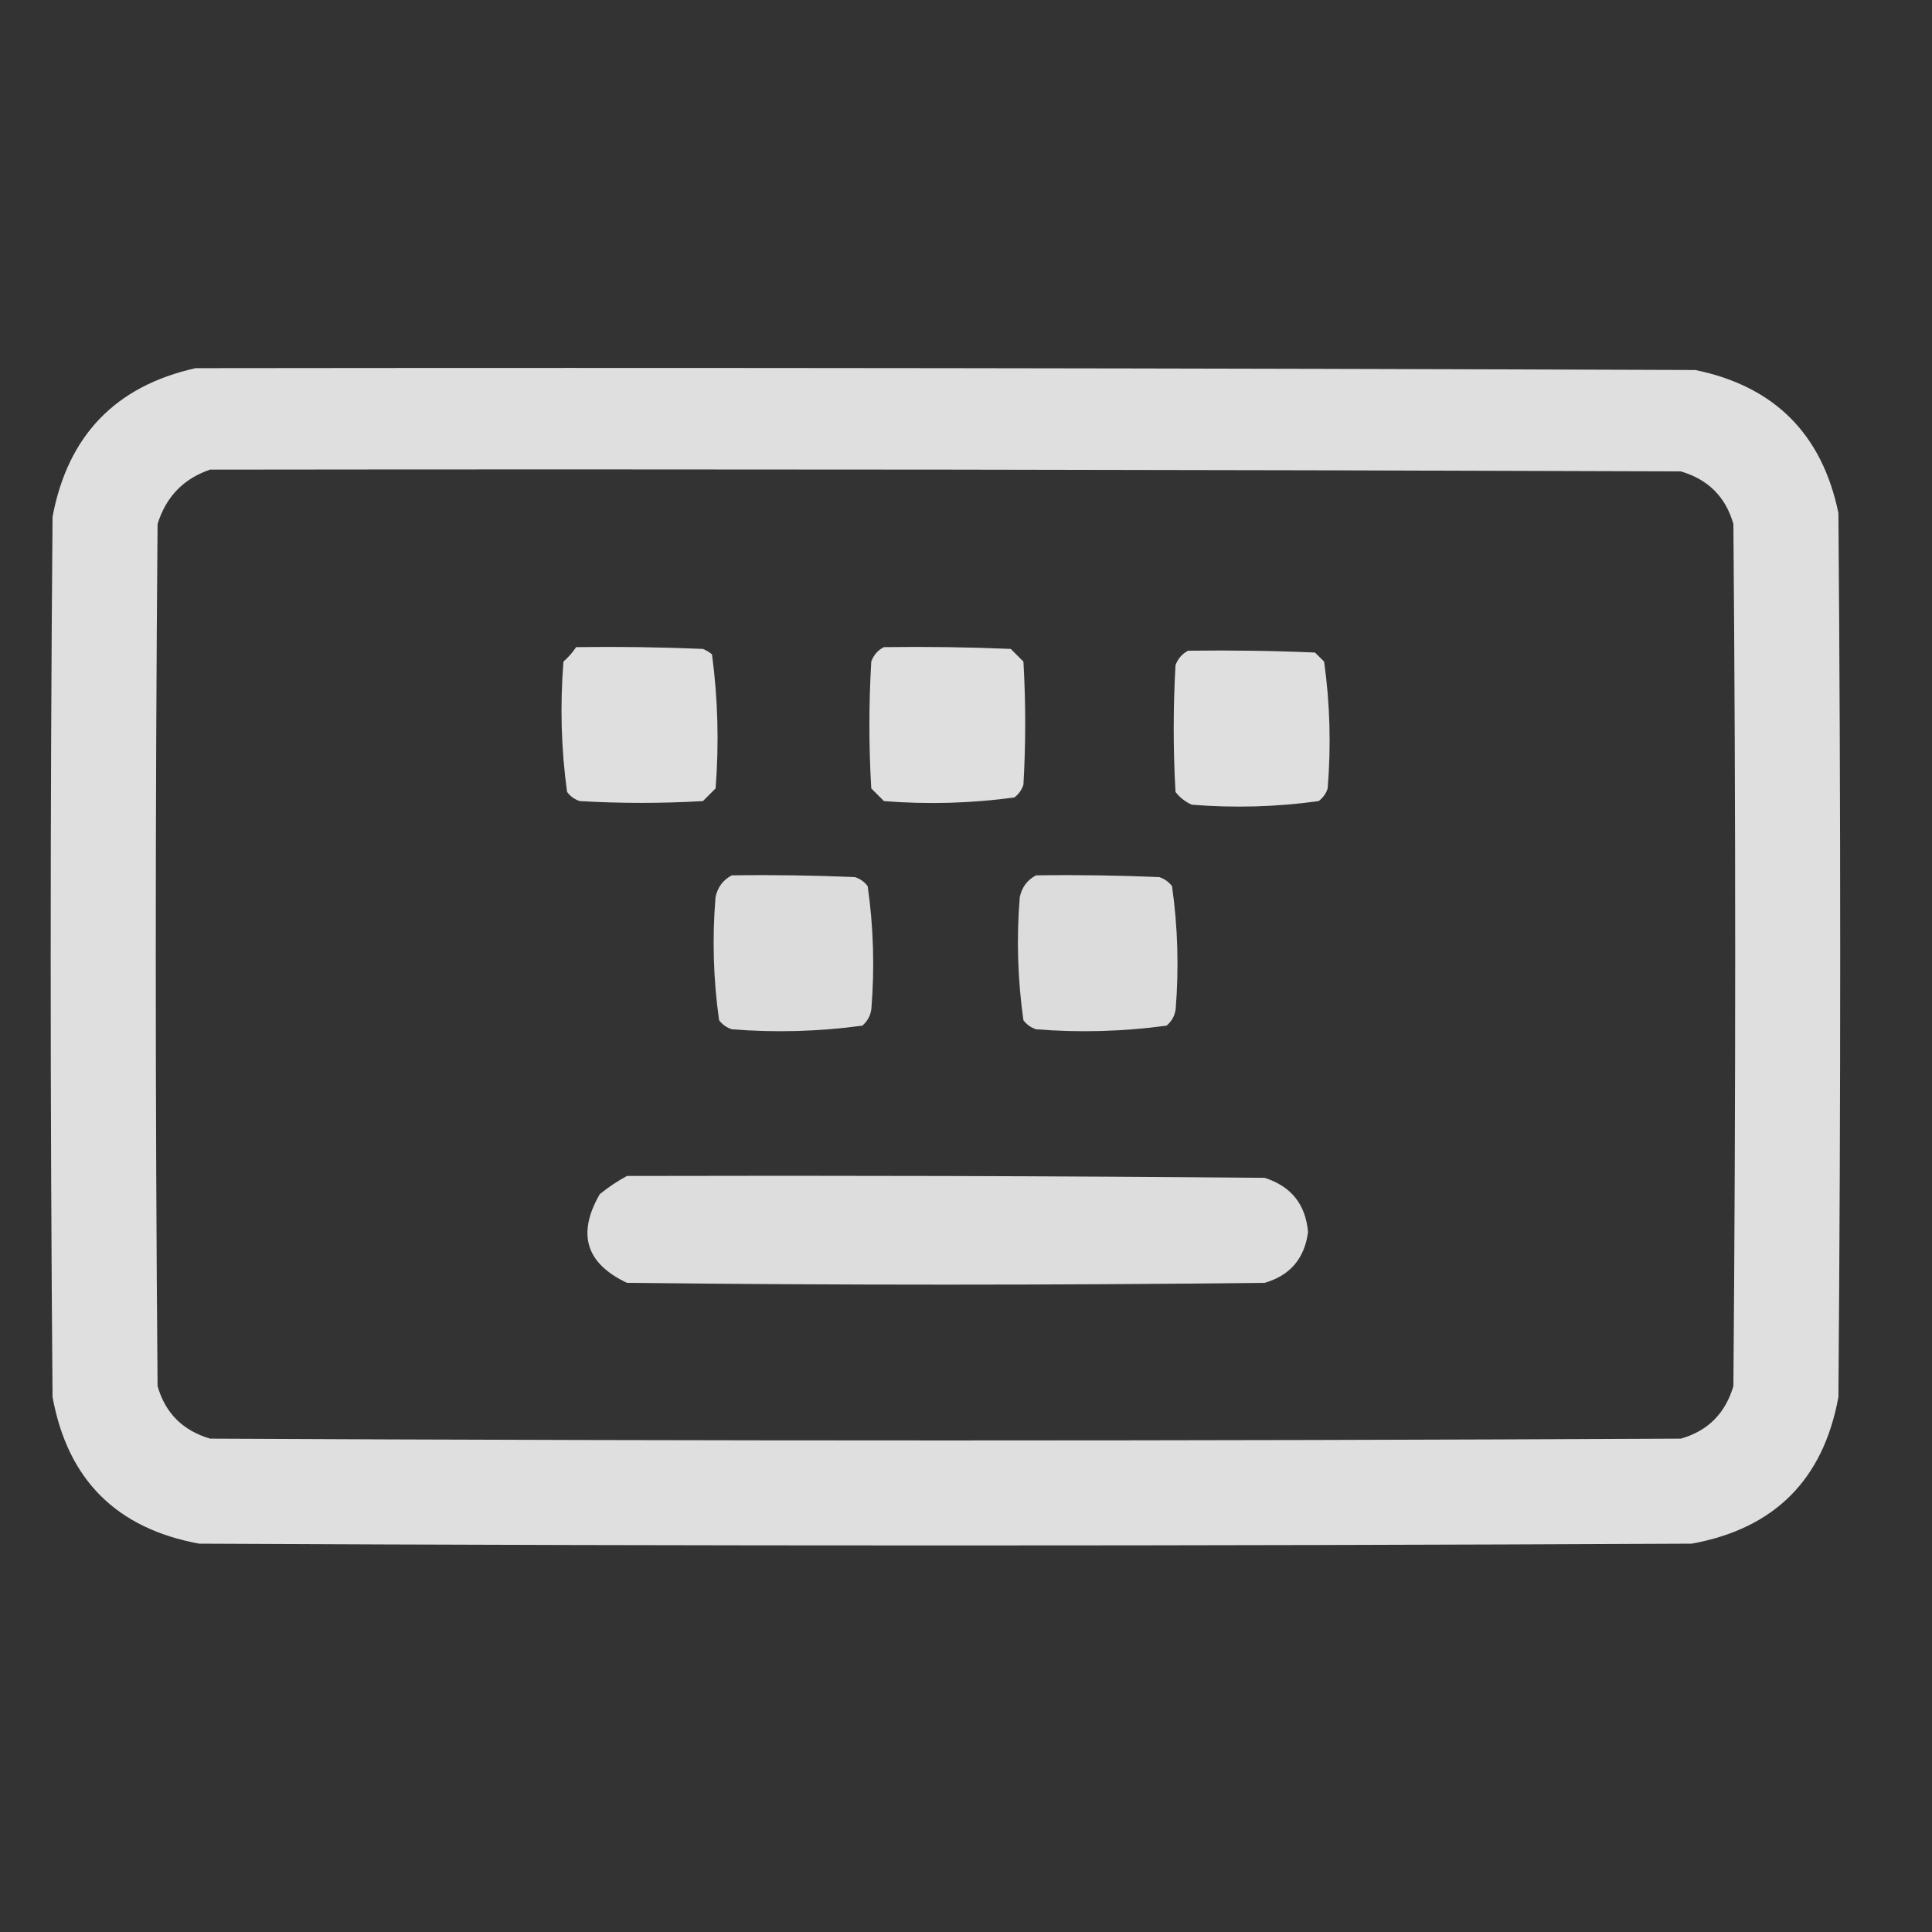 <svg width="25" height="25" viewBox="0 0 25 25" fill="none" xmlns="http://www.w3.org/2000/svg">
<rect x="0" y="0" width="25" height="25" fill="#333333" stroke="none"/>
<g clip-path="url(#clip0_6495_37858)">
<path opacity="0.966" fill-rule="evenodd" clip-rule="evenodd" d="M2.531 4.764C9 4.756 15.469 4.764 21.938 4.788C22.961 4.999 23.578 5.616 23.789 6.639C23.82 10.452 23.82 14.264 23.789 18.077C23.594 19.147 22.961 19.78 21.891 19.975C15.453 20.006 9.016 20.006 2.578 19.975C1.508 19.779 0.875 19.147 0.68 18.077C0.648 14.28 0.648 10.483 0.68 6.686C0.878 5.636 1.495 4.995 2.531 4.764ZM2.719 6.077C9.063 6.069 15.406 6.077 21.75 6.1C22.103 6.203 22.33 6.43 22.43 6.78C22.461 10.498 22.461 14.217 22.43 17.936C22.326 18.289 22.1 18.516 21.75 18.616C15.406 18.647 9.062 18.647 2.719 18.616C2.366 18.512 2.139 18.286 2.039 17.936C2.008 14.217 2.008 10.498 2.039 6.78C2.149 6.427 2.376 6.193 2.719 6.077Z" fill="white" fill-opacity="0.87"/>
<path opacity="0.966" fill-rule="evenodd" clip-rule="evenodd" d="M7.455 8.374C8.002 8.366 8.549 8.374 9.096 8.397C9.139 8.415 9.178 8.438 9.213 8.467C9.29 9.041 9.305 9.619 9.26 10.202C9.205 10.256 9.151 10.311 9.096 10.366C8.565 10.397 8.033 10.397 7.502 10.366C7.435 10.344 7.38 10.305 7.338 10.248C7.261 9.691 7.246 9.128 7.291 8.561C7.355 8.505 7.41 8.442 7.455 8.374Z" fill="white" fill-opacity="0.87"/>
<path opacity="0.966" fill-rule="evenodd" clip-rule="evenodd" d="M11.438 8.374C11.985 8.366 12.532 8.374 13.079 8.397C13.134 8.452 13.188 8.506 13.243 8.561C13.274 9.092 13.274 9.624 13.243 10.155C13.221 10.222 13.182 10.277 13.126 10.319C12.568 10.395 12.005 10.411 11.438 10.366C11.383 10.311 11.328 10.256 11.274 10.202C11.242 9.655 11.242 9.108 11.274 8.561C11.306 8.474 11.361 8.412 11.438 8.374Z" fill="white" fill-opacity="0.87"/>
<path opacity="0.966" fill-rule="evenodd" clip-rule="evenodd" d="M15.375 8.42C15.922 8.413 16.47 8.42 17.016 8.444C17.055 8.483 17.095 8.522 17.134 8.561C17.21 9.103 17.225 9.65 17.18 10.202C17.159 10.269 17.12 10.323 17.063 10.366C16.521 10.442 15.974 10.457 15.422 10.413C15.338 10.376 15.268 10.321 15.211 10.248C15.18 9.702 15.18 9.155 15.211 8.608C15.243 8.521 15.298 8.459 15.375 8.42Z" fill="white" fill-opacity="0.87"/>
<path opacity="0.949" fill-rule="evenodd" clip-rule="evenodd" d="M9.47 11.327C10.001 11.319 10.533 11.327 11.064 11.35C11.131 11.372 11.186 11.411 11.228 11.467C11.303 11.995 11.319 12.526 11.275 13.061C11.262 13.147 11.223 13.217 11.158 13.272C10.6 13.348 10.037 13.364 9.47 13.319C9.402 13.297 9.348 13.258 9.305 13.202C9.23 12.674 9.215 12.143 9.259 11.608C9.287 11.479 9.357 11.385 9.47 11.327Z" fill="white" fill-opacity="0.87"/>
<path opacity="0.949" fill-rule="evenodd" clip-rule="evenodd" d="M13.407 11.327C13.939 11.319 14.47 11.327 15.002 11.35C15.069 11.372 15.123 11.411 15.166 11.467C15.241 11.995 15.256 12.526 15.213 13.061C15.2 13.147 15.161 13.217 15.095 13.272C14.537 13.348 13.974 13.364 13.407 13.319C13.34 13.297 13.285 13.258 13.243 13.202C13.168 12.674 13.152 12.143 13.196 11.608C13.224 11.479 13.294 11.385 13.407 11.327Z" fill="white" fill-opacity="0.87"/>
<path opacity="0.954" fill-rule="evenodd" clip-rule="evenodd" d="M8.113 15.217C10.863 15.21 13.613 15.217 16.364 15.241C16.707 15.35 16.895 15.584 16.926 15.944C16.88 16.286 16.693 16.505 16.364 16.6C13.613 16.631 10.863 16.631 8.113 16.6C7.581 16.349 7.464 15.967 7.761 15.452C7.875 15.36 7.992 15.282 8.113 15.217Z" fill="white" fill-opacity="0.87"/>
</g>
<defs>
<clipPath id="clip0_6495_37858">
<rect width="24" height="24" fill="white" transform="translate(0.258 0.381)"/>
</clipPath>
</defs>
</svg>
